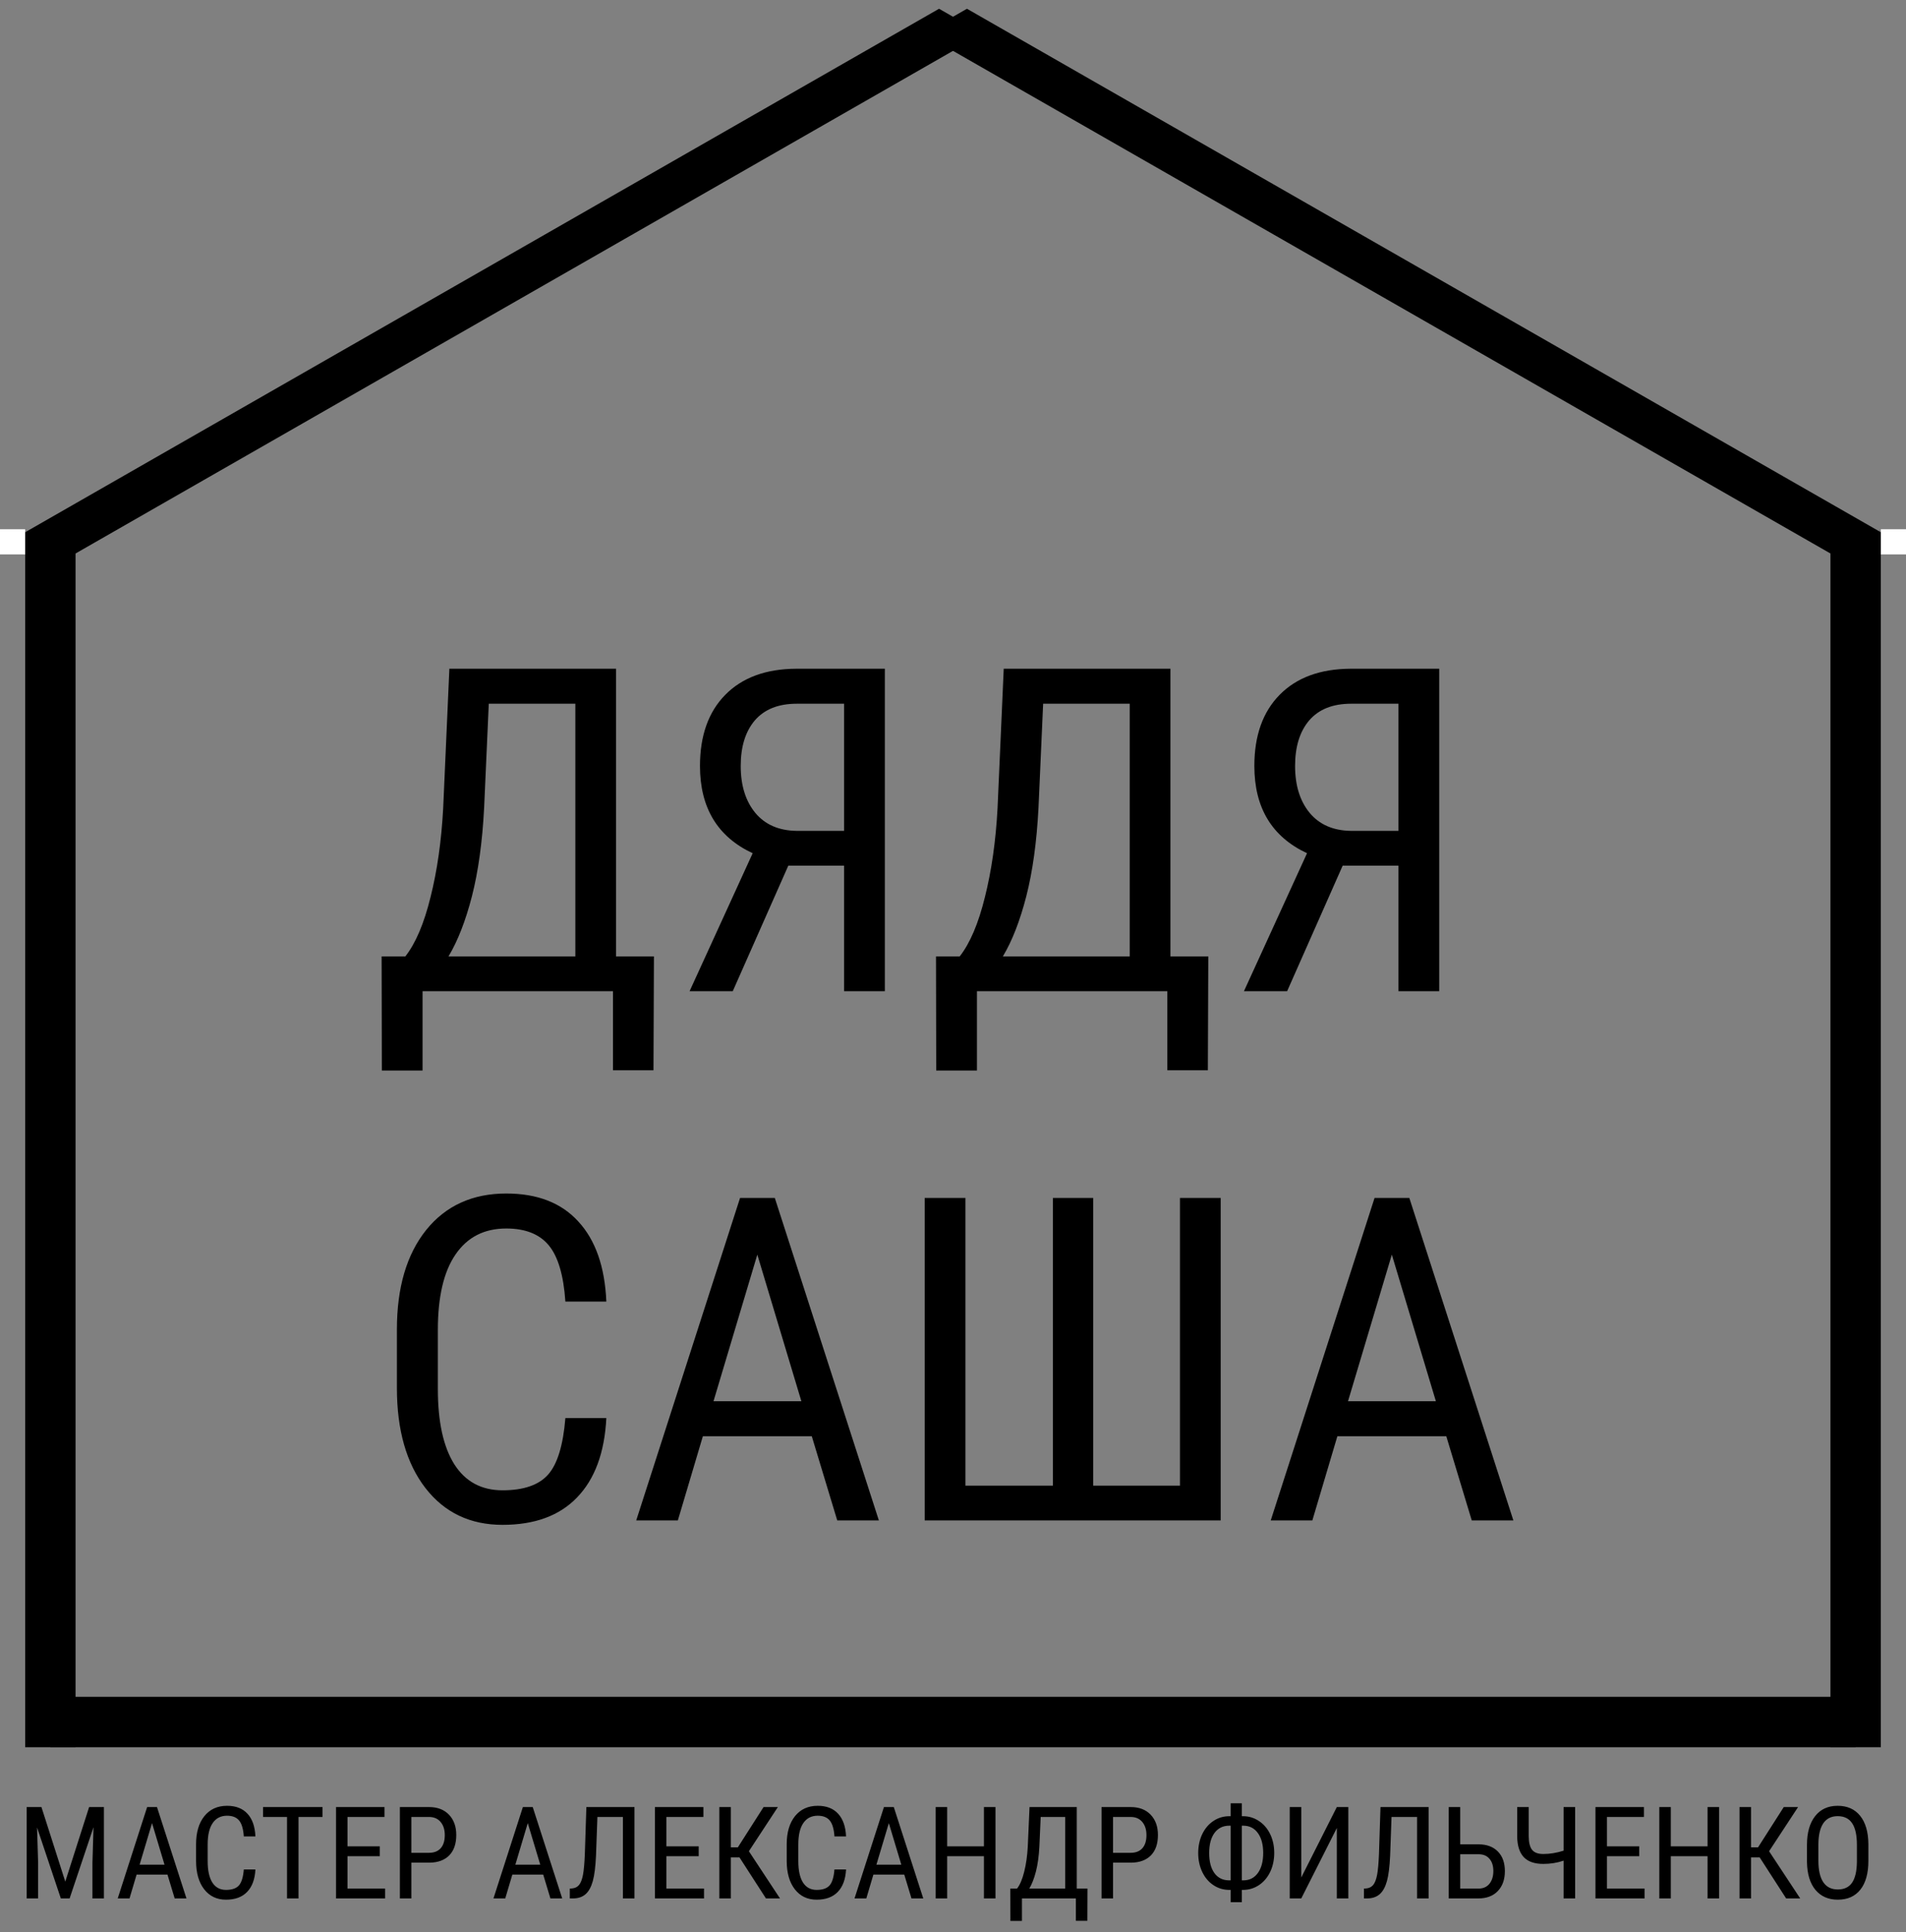 <svg width="227" height="230" viewBox="0 0 227 230" fill="none" xmlns="http://www.w3.org/2000/svg">
<rect x="0" y="0" width="227" height="230" fill="#808080" stroke="none"/>
<line x1="6" y1="65.315" x2="6" y2="208" stroke="black" stroke-width="6"/>
<line y1="-3" x2="127.933" y2="-3" transform="matrix(0.868 -0.497 0.868 0.497 6 67.607)" stroke="black" stroke-width="6"/>
<line x1="1.5" y1="63" x2="1.5" y2="66" stroke="white" stroke-width="3"/>
<line y1="-3" x2="142.685" y2="-3" transform="matrix(-7.62807e-08 1 1 2.50481e-08 224 65.315)" stroke="black" stroke-width="6"/>
<line y1="-3" x2="127.933" y2="-3" transform="matrix(-0.868 -0.497 -0.868 0.497 221 67.607)" stroke="black" stroke-width="6"/>
<line x1="225.5" y1="63" x2="225.5" y2="66" stroke="white" stroke-width="3"/>
<line x1="6" y1="205" x2="221" y2="205" stroke="black" stroke-width="6"/>
<path d="M73.373 113.86H77.882L77.829 127.413H73.004V118H50.328V127.439H45.477L45.45 113.86H48.272C49.502 112.296 50.504 109.94 51.277 106.794C52.068 103.647 52.569 100.132 52.78 96.247L53.519 79.609H73.373V113.86ZM53.413 113.86H68.522V83.775H58.212L57.658 96.168C57.447 100.229 56.964 103.735 56.208 106.688C55.452 109.624 54.52 112.015 53.413 113.86ZM100.531 118V103.05H93.887L87.269 118H82.127L89.642 101.573C85.458 99.622 83.366 96.159 83.366 91.185C83.366 87.581 84.368 84.76 86.372 82.721C88.394 80.664 91.215 79.627 94.836 79.609H105.383V118H100.531ZM88.218 91.185C88.218 93.505 88.798 95.368 89.958 96.774C91.118 98.163 92.744 98.875 94.836 98.91H100.531V83.775H94.889C92.709 83.775 91.048 84.435 89.905 85.753C88.78 87.071 88.218 88.882 88.218 91.185ZM139.396 113.86H143.905L143.853 127.413H139.027V118H116.352V127.439H111.5L111.474 113.86H114.295C115.525 112.296 116.527 109.94 117.301 106.794C118.092 103.647 118.593 100.132 118.804 96.247L119.542 79.609H139.396V113.86ZM119.437 113.86H134.545V83.775H124.235L123.682 96.168C123.471 100.229 122.987 103.735 122.231 106.688C121.476 109.624 120.544 112.015 119.437 113.86ZM166.555 118V103.05H159.91L153.292 118H148.15L155.665 101.573C151.481 99.622 149.39 96.159 149.39 91.185C149.39 87.581 150.392 84.76 152.396 82.721C154.417 80.664 157.238 79.627 160.859 79.609H171.406V118H166.555ZM154.241 91.185C154.241 93.505 154.821 95.368 155.981 96.774C157.142 98.163 158.768 98.875 160.859 98.91H166.555V83.775H160.912C158.732 83.775 157.071 84.435 155.929 85.753C154.804 87.071 154.241 88.882 154.241 91.185ZM72.213 168.818C72.002 172.932 70.842 176.078 68.732 178.258C66.641 180.438 63.679 181.527 59.847 181.527C55.997 181.527 52.938 180.068 50.671 177.15C48.403 174.215 47.27 170.242 47.27 165.232V158.271C47.27 153.279 48.43 149.333 50.75 146.433C53.088 143.532 56.27 142.082 60.295 142.082C64.004 142.082 66.869 143.198 68.891 145.431C70.93 147.646 72.037 150.818 72.213 154.949H67.335C67.124 151.82 66.465 149.588 65.357 148.252C64.25 146.916 62.562 146.248 60.295 146.248C57.676 146.248 55.663 147.276 54.257 149.333C52.851 151.372 52.148 154.369 52.148 158.324V165.364C52.148 169.249 52.798 172.229 54.099 174.303C55.417 176.377 57.333 177.414 59.847 177.414C62.36 177.414 64.171 176.79 65.278 175.542C66.386 174.294 67.071 172.053 67.335 168.818H72.213ZM96.682 170.98H83.709L80.73 181H75.772L88.139 142.609H92.278L104.671 181H99.714L96.682 170.98ZM84.975 166.814H95.442L90.195 149.359L84.975 166.814ZM114.98 142.609V176.86H125.396V142.609H130.194V176.86H140.53V142.609H145.382V181H110.129V142.609H114.98ZM172.25 170.98H159.277L156.298 181H151.341L163.707 142.609H167.847L180.239 181H175.282L172.25 170.98ZM160.543 166.814H171.011L165.764 149.359L160.543 166.814Z" fill="black"/>
<path d="M4.936 215.123L7.775 223.998L10.614 215.123H12.377V226H11.01V221.764L11.137 217.521L8.29 226H7.244L4.413 217.551L4.54 221.764V226H3.173V215.123H4.936ZM19.945 223.161H16.269L15.425 226H14.02L17.524 215.123H18.697L22.208 226H20.804L19.945 223.161ZM16.628 221.981H19.593L18.107 217.035L16.628 221.981ZM30.419 222.549C30.359 223.714 30.03 224.605 29.432 225.223C28.84 225.841 28 226.149 26.915 226.149C25.824 226.149 24.957 225.736 24.315 224.909C23.672 224.078 23.351 222.952 23.351 221.533V219.56C23.351 218.146 23.68 217.028 24.337 216.206C25 215.384 25.901 214.973 27.042 214.973C28.093 214.973 28.904 215.29 29.477 215.922C30.055 216.55 30.369 217.449 30.419 218.619H29.037C28.977 217.732 28.79 217.1 28.476 216.721C28.162 216.343 27.684 216.154 27.042 216.154C26.3 216.154 25.729 216.445 25.331 217.028C24.933 217.605 24.733 218.455 24.733 219.575V221.57C24.733 222.671 24.918 223.515 25.286 224.102C25.66 224.69 26.203 224.984 26.915 224.984C27.627 224.984 28.14 224.807 28.454 224.454C28.767 224.1 28.962 223.465 29.037 222.549H30.419ZM38.412 216.303H35.551V226H34.184V216.303H31.33V215.123H38.412V216.303ZM45.233 220.972H41.386V224.827H45.868V226H40.018V215.123H45.793V216.303H41.386V219.799H45.233V220.972ZM48.991 221.742V226H47.624V215.123H51.09C52.101 215.123 52.895 215.426 53.473 216.034C54.051 216.637 54.34 217.441 54.34 218.447C54.34 219.493 54.063 220.3 53.511 220.868C52.963 221.43 52.188 221.722 51.187 221.742H48.991ZM48.991 220.569H51.09C51.698 220.569 52.163 220.387 52.487 220.023C52.811 219.66 52.973 219.139 52.973 218.462C52.973 217.81 52.806 217.287 52.472 216.893C52.138 216.5 51.68 216.303 51.097 216.303H48.991V220.569ZM64.694 223.161H61.019L60.174 226H58.77L62.274 215.123H63.447L66.958 226H65.553L64.694 223.161ZM61.377 221.981H64.343L62.856 217.035L61.377 221.981ZM75.564 215.123V226H74.189V216.303H71.149L70.984 220.875C70.925 222.21 70.798 223.228 70.603 223.931C70.409 224.633 70.125 225.151 69.752 225.485C69.378 225.818 68.888 225.99 68.28 226H67.862V224.827L68.116 224.812C68.479 224.782 68.763 224.643 68.967 224.394C69.172 224.14 69.326 223.739 69.431 223.191C69.535 222.643 69.61 221.806 69.655 220.681L69.834 215.123H75.564ZM83.214 220.972H79.367V224.827H83.849V226H77.999V215.123H83.774V216.303H79.367V219.799H83.214V220.972ZM88.07 221.114H87.039V226H85.672V215.123H87.039V219.919H87.876L90.939 215.123H92.642L89.191 220.382L92.896 226H91.223L88.07 221.114ZM100.763 222.549C100.703 223.714 100.374 224.605 99.777 225.223C99.184 225.841 98.345 226.149 97.259 226.149C96.168 226.149 95.302 225.736 94.659 224.909C94.017 224.078 93.695 222.952 93.695 221.533V219.56C93.695 218.146 94.024 217.028 94.681 216.206C95.344 215.384 96.245 214.973 97.386 214.973C98.437 214.973 99.249 215.29 99.821 215.922C100.399 216.55 100.713 217.449 100.763 218.619H99.381C99.321 217.732 99.134 217.1 98.82 216.721C98.507 216.343 98.028 216.154 97.386 216.154C96.644 216.154 96.074 216.445 95.675 217.028C95.277 217.605 95.078 218.455 95.078 219.575V221.57C95.078 222.671 95.262 223.515 95.63 224.102C96.004 224.69 96.547 224.984 97.259 224.984C97.971 224.984 98.484 224.807 98.798 224.454C99.112 224.1 99.306 223.465 99.381 222.549H100.763ZM107.696 223.161H104.02L103.176 226H101.771L105.275 215.123H106.448L109.959 226H108.555L107.696 223.161ZM104.379 221.981H107.344L105.858 217.035L104.379 221.981ZM118.558 226H117.183V220.972H112.805V226H111.438V215.123H112.805V219.799H117.183V215.123H118.558V226ZM128.24 224.827H129.517L129.502 228.667H128.135V226H121.711V228.675H120.336L120.328 224.827H121.128C121.476 224.384 121.76 223.716 121.979 222.825C122.204 221.933 122.346 220.937 122.405 219.837L122.615 215.123H128.24V224.827ZM122.585 224.827H126.865V216.303H123.944L123.787 219.814C123.728 220.965 123.591 221.958 123.377 222.795C123.162 223.627 122.898 224.304 122.585 224.827ZM132.558 221.742V226H131.191V215.123H134.657C135.668 215.123 136.463 215.426 137.04 216.034C137.618 216.637 137.907 217.441 137.907 218.447C137.907 219.493 137.631 220.3 137.078 220.868C136.53 221.43 135.755 221.722 134.754 221.742H132.558ZM132.558 220.569H134.657C135.265 220.569 135.731 220.387 136.054 220.023C136.378 219.66 136.54 219.139 136.54 218.462C136.54 217.81 136.373 217.287 136.039 216.893C135.706 216.5 135.247 216.303 134.665 216.303H132.558V220.569ZM147.895 216.213H148.082C148.754 216.218 149.375 216.41 149.942 216.789C150.515 217.167 150.961 217.69 151.28 218.357C151.598 219.02 151.758 219.762 151.758 220.584C151.758 221.41 151.598 222.16 151.28 222.832C150.961 223.5 150.518 224.025 149.95 224.409C149.382 224.787 148.757 224.979 148.075 224.984H147.895V226.448H146.573V224.984H146.394C145.706 224.984 145.079 224.795 144.511 224.416C143.943 224.038 143.5 223.512 143.181 222.84C142.863 222.168 142.703 221.42 142.703 220.599C142.703 219.772 142.863 219.022 143.181 218.35C143.505 217.678 143.948 217.155 144.511 216.781C145.079 216.403 145.709 216.213 146.401 216.213H146.573V214.674H147.895V216.213ZM146.394 217.341C145.657 217.341 145.074 217.628 144.646 218.201C144.222 218.773 144.011 219.573 144.011 220.599C144.011 221.62 144.22 222.417 144.638 222.989C145.056 223.557 145.637 223.843 146.379 223.848H146.573V217.341H146.394ZM147.895 217.341V223.848H148.067C148.809 223.848 149.389 223.557 149.808 222.974C150.231 222.392 150.443 221.595 150.443 220.584C150.443 219.598 150.236 218.816 149.823 218.238C149.414 217.655 148.847 217.356 148.119 217.341H147.895ZM159.213 215.123H160.581V226H159.213V217.618L154.978 226H153.603V215.123H154.978V223.505L159.213 215.123ZM170.143 215.123V226H168.769V216.303H165.728L165.564 220.875C165.504 222.21 165.377 223.228 165.183 223.931C164.988 224.633 164.704 225.151 164.331 225.485C163.957 225.818 163.467 225.99 162.859 226H162.441V224.827L162.695 224.812C163.058 224.782 163.342 224.643 163.546 224.394C163.751 224.14 163.905 223.739 164.01 223.191C164.114 222.643 164.189 221.806 164.234 220.681L164.413 215.123H170.143ZM173.908 219.56H176.105C177.081 219.565 177.845 219.852 178.398 220.419C178.951 220.982 179.227 221.759 179.227 222.75C179.227 223.746 178.946 224.538 178.383 225.126C177.825 225.709 177.051 226 176.06 226H172.541V215.123H173.908V219.56ZM173.908 220.741V224.827H176.09C176.648 224.827 177.081 224.635 177.39 224.252C177.698 223.868 177.853 223.363 177.853 222.735C177.853 222.118 177.698 221.632 177.39 221.279C177.086 220.92 176.655 220.741 176.097 220.741H173.908ZM187.595 215.123V226H186.22V221.503C185.463 221.762 184.659 221.891 183.807 221.891C182.766 221.891 181.992 221.625 181.484 221.092C180.976 220.559 180.712 219.747 180.692 218.656V215.123H182.066V218.582C182.071 219.344 182.206 219.889 182.47 220.218C182.734 220.546 183.179 220.711 183.807 220.711C184.589 220.711 185.393 220.579 186.22 220.315V215.123H187.595ZM195.23 220.972H191.382V224.827H195.865V226H190.015V215.123H195.79V216.303H191.382V219.799H195.23V220.972ZM204.74 226H203.365V220.972H198.988V226H197.62V215.123H198.988V219.799H203.365V215.123H204.74V226ZM209.573 221.114H208.543V226H207.175V215.123H208.543V219.919H209.379L212.442 215.123H214.146L210.694 220.382L214.4 226H212.726L209.573 221.114ZM222.52 221.518C222.52 223.002 222.204 224.145 221.571 224.947C220.939 225.748 220.04 226.149 218.875 226.149C217.754 226.149 216.867 225.761 216.215 224.984C215.567 224.202 215.231 223.099 215.206 221.674V219.627C215.206 218.173 215.528 217.035 216.17 216.213C216.813 215.387 217.709 214.973 218.86 214.973C220.005 214.973 220.897 215.369 221.534 216.161C222.177 216.948 222.505 218.074 222.52 219.538V221.518ZM221.153 219.613C221.153 218.462 220.964 217.608 220.585 217.05C220.212 216.487 219.637 216.206 218.86 216.206C218.108 216.206 217.537 216.49 217.149 217.058C216.765 217.625 216.571 218.462 216.566 219.568V221.518C216.566 222.628 216.758 223.475 217.141 224.058C217.53 224.64 218.108 224.932 218.875 224.932C219.642 224.932 220.209 224.663 220.578 224.125C220.946 223.587 221.138 222.763 221.153 221.652V219.613Z" fill="black"/>
</svg>
